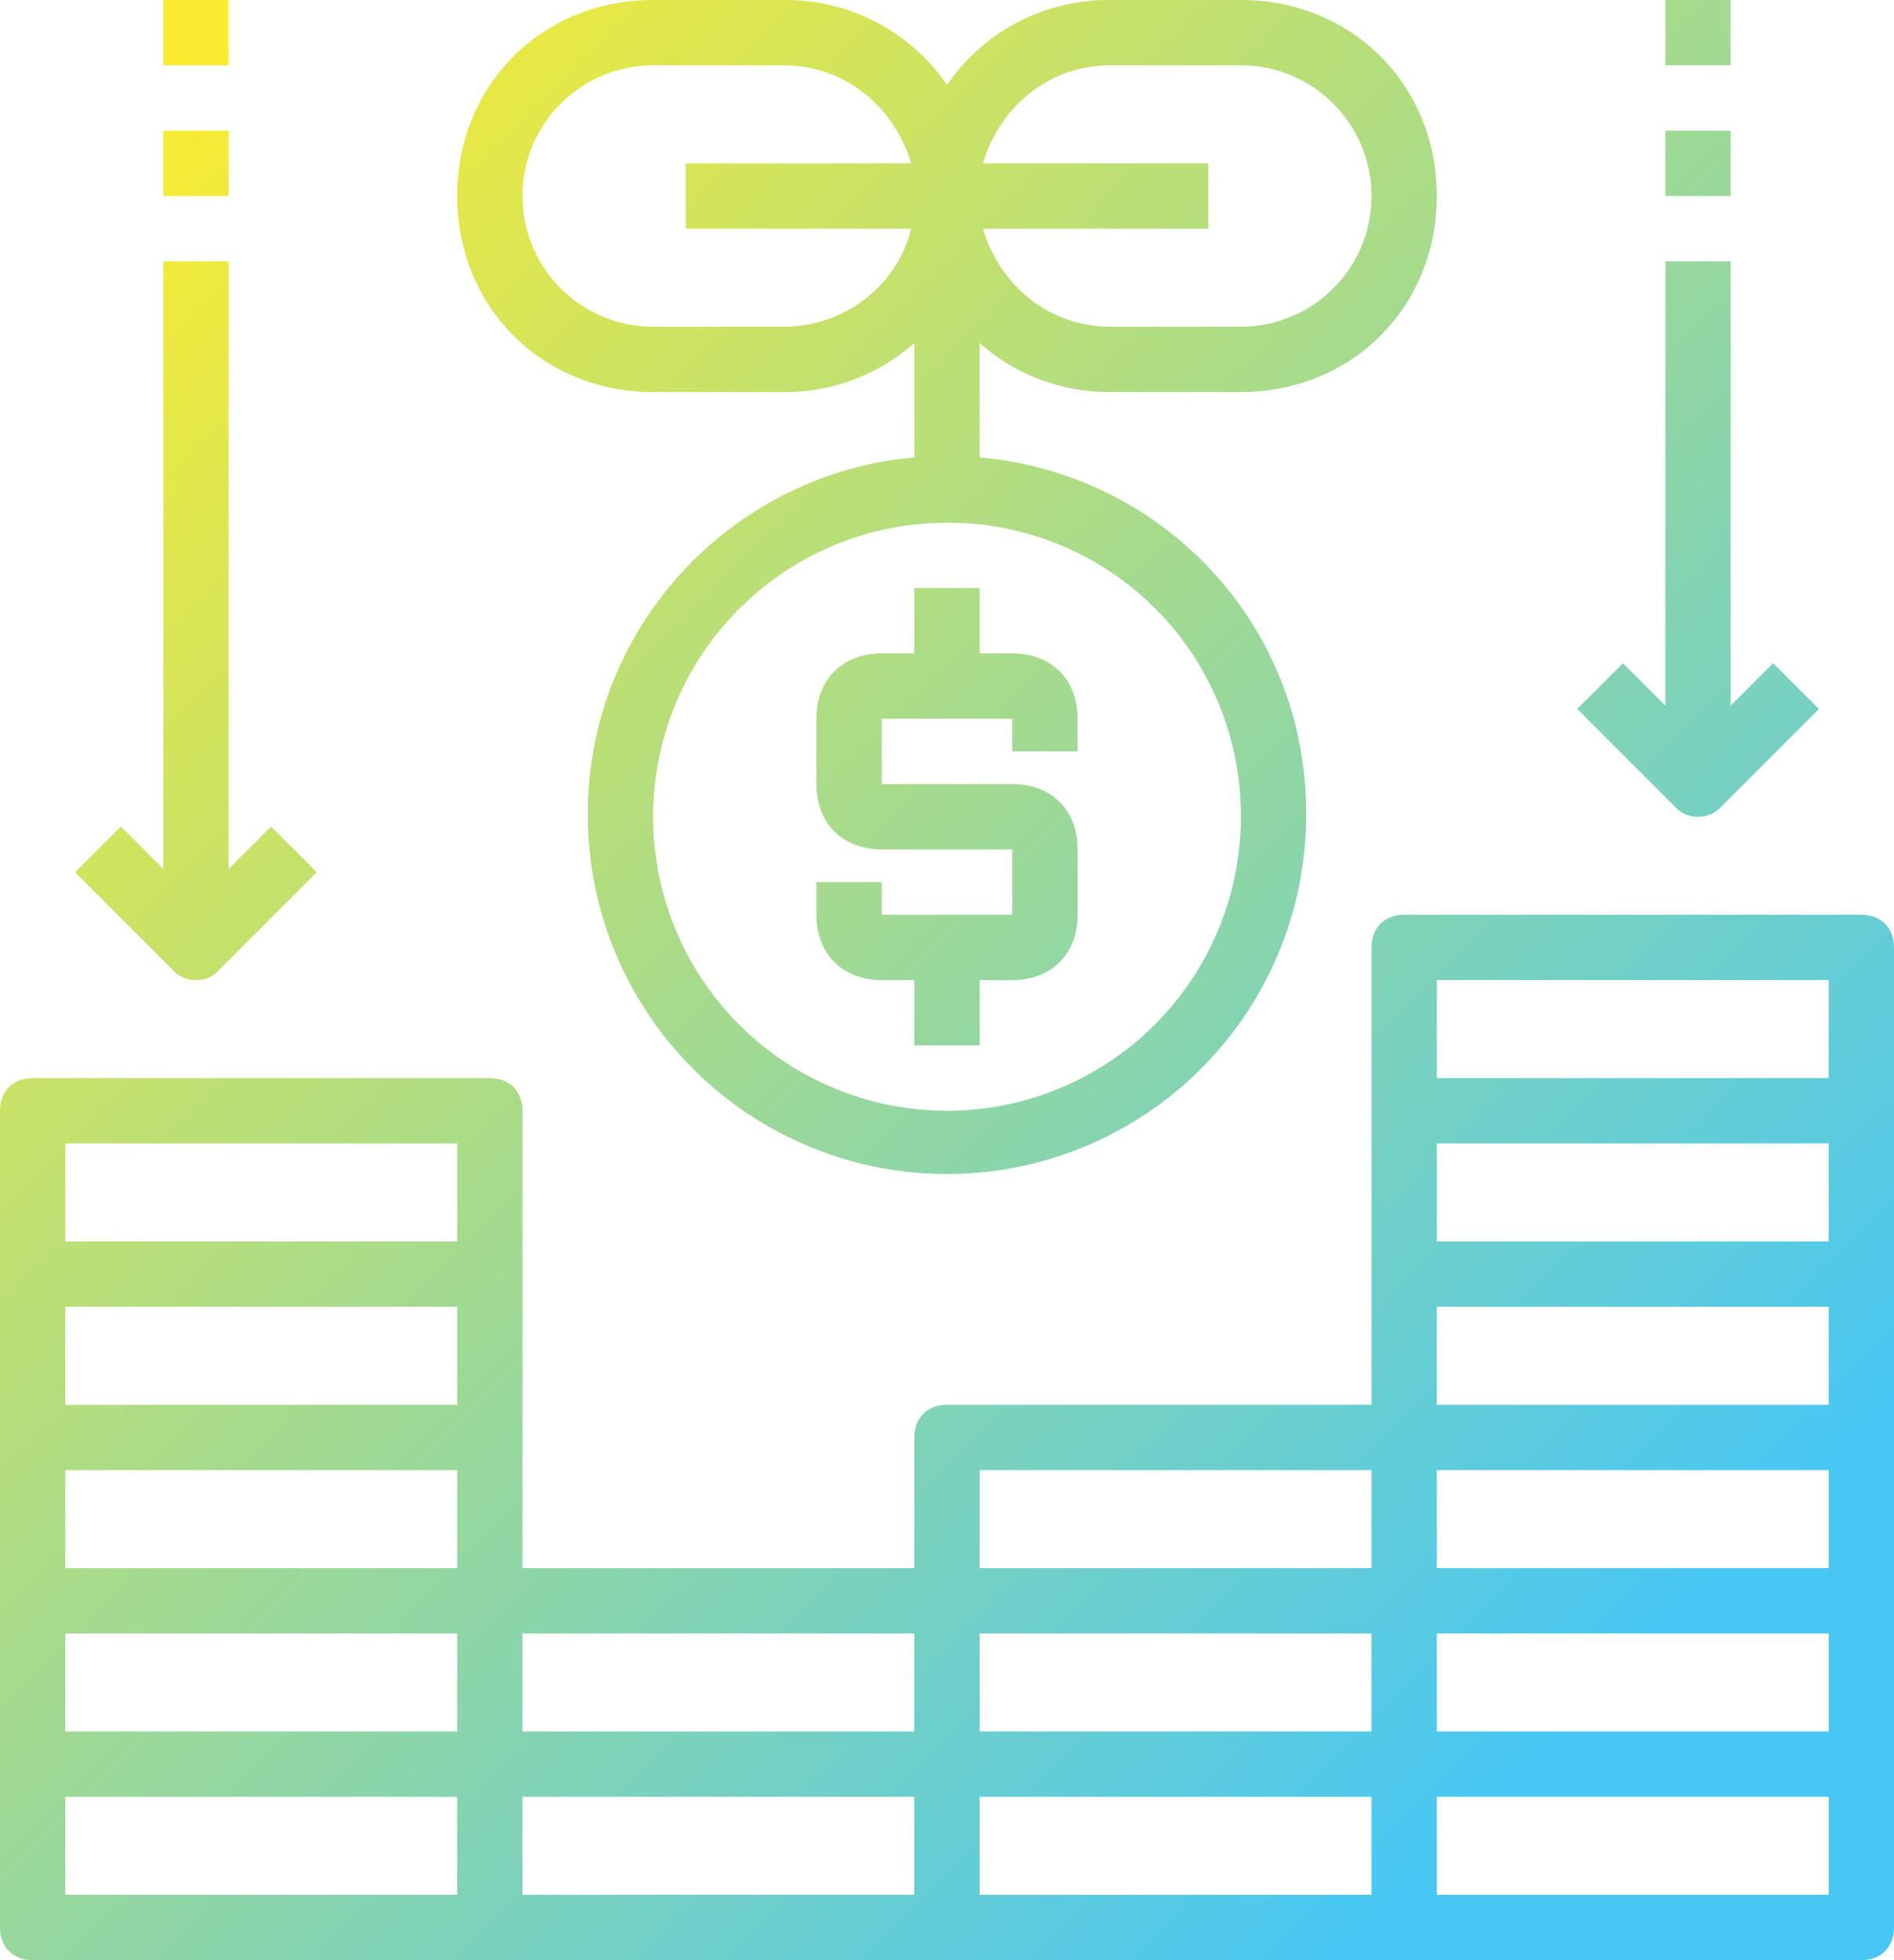 <svg xmlns="http://www.w3.org/2000/svg" xmlns:xlink="http://www.w3.org/1999/xlink" viewBox="0 0 494.933 512">
  <defs>
    <linearGradient id="a" x1="-19.911" y1="99.556" x2="374.355" y2="493.822" gradientUnits="userSpaceOnUse">
      <stop offset="0" stop-color="#f9ec31"/>
      <stop offset="1" stop-color="#48c7f4"/>
    </linearGradient>
    <linearGradient id="b" x1="106.116" y1="-26.471" x2="500.382" y2="367.795" xlink:href="#a"/>
    <linearGradient id="c" x1="61.156" y1="18.489" x2="455.422" y2="412.755" xlink:href="#a"/>
    <linearGradient id="d" x1="-10.098" y1="89.742" x2="384.168" y2="484.008" xlink:href="#a"/>
    <linearGradient id="e" x1="196.836" y1="-117.191" x2="591.102" y2="277.075" xlink:href="#a"/>
    <linearGradient id="f" x1="236.089" y1="-164.978" x2="630.355" y2="229.288" xlink:href="#a"/>
    <linearGradient id="g" x1="253.156" y1="-182.044" x2="647.422" y2="212.222" xlink:href="#a"/>
    <linearGradient id="h" x1="39.822" y1="31.289" x2="434.088" y2="425.555" xlink:href="#a"/>
    <linearGradient id="i" x1="56.889" y1="14.222" x2="451.155" y2="408.488" xlink:href="#a"/>
  </defs>
  <title>vesting</title>
  <g>
    <path d="M494.933,238.933H375.467c-5.12,0-8.533,3.413-8.533,8.533V366.933H256c-5.12,0-8.533,3.413-8.533,8.533V409.6h-102.4V290.133c0-5.12-3.413-8.533-8.533-8.533H17.067c-5.12,0-8.533,3.413-8.533,8.533V503.467c0,5.12,3.413,8.533,8.533,8.533H494.933c5.12,0,8.533-3.413,8.533-8.533v-256C503.467,242.347,500.053,238.933,494.933,238.933Zm-230.4,187.733h102.4v25.6h-102.4ZM486.4,324.267H384v-25.6H486.4ZM384,341.333H486.4v25.6H384ZM486.4,384v25.6H384V384ZM384,426.667H486.4v25.6H384ZM384,256H486.4v25.6H384ZM264.533,384h102.4v25.6h-102.4Zm-17.067,68.267h-102.4v-25.6h102.4ZM128,409.6H25.6V384H128Zm0-42.667H25.6v-25.6H128ZM25.6,426.667H128v25.6H25.6Zm0-128H128v25.6H25.6Zm0,170.667H128v25.6H25.6Zm119.467,0h102.4v25.6h-102.4Zm119.467,0h102.4v25.6h-102.4Zm221.867,25.6H384v-25.6H486.4Z" transform="translate(-8.533)" style="fill: url(#a)"/>
    <path d="M179.2,102.4h34.133a50.881,50.881,0,0,0,34.133-12.8v29.867C199.68,123.733,162.133,163.84,162.133,212.48a93.867,93.867,0,1,0,187.733,0c0-49.493-37.547-88.747-85.333-93.013V89.6a50.881,50.881,0,0,0,34.133,12.8H332.8c29.013,0,51.2-22.187,51.2-51.2S361.813,0,332.8,0H298.667A51.023,51.023,0,0,0,256,22.187,51.023,51.023,0,0,0,213.333,0H179.2C150.187,0,128,22.187,128,51.2S150.187,102.4,179.2,102.4ZM332.8,213.333a76.8,76.8,0,1,1-76.8-76.8A76.481,76.481,0,0,1,332.8,213.333ZM298.667,17.067H332.8a34.133,34.133,0,0,1,0,68.267H298.667c-16.213,0-29.013-11.093-33.28-25.6h58.88V42.667h-58.88C269.653,28.16,282.453,17.067,298.667,17.067Zm-119.467,0h34.133c16.213,0,29.013,11.093,33.28,25.6h-58.88V59.733h58.88c-3.413,14.507-17.067,25.6-33.28,25.6H179.2a34.133,34.133,0,0,1,0-68.267Z" transform="translate(-8.533)" style="fill: url(#b)"/>
    <path d="M247.467,153.6v17.067h-8.533c-10.24,0-17.067,6.827-17.067,17.067V204.8c0,10.24,6.827,17.067,17.067,17.067h34.133v17.067H238.933V230.4H221.867v8.533c0,10.24,6.827,17.067,17.067,17.067h8.533v17.067h17.067V256h8.533c10.24,0,17.067-6.827,17.067-17.067V221.867c0-10.24-6.827-17.067-17.067-17.067H238.933V187.733h34.133v8.533h17.067v-8.533c0-10.24-6.827-17.067-17.067-17.067h-8.533V153.6Z" transform="translate(-8.533)" style="fill: url(#c)"/>
    <path d="M59.733,256a7.747,7.747,0,0,0,5.973-2.56l25.6-25.6L79.36,215.893,68.267,226.987v-158.72H51.2v158.72L40.107,215.893,28.16,227.84l25.6,25.6A7.747,7.747,0,0,0,59.733,256Z" transform="translate(-8.533)" style="fill: url(#d)"/>
    <path d="M452.267,213.333a7.747,7.747,0,0,0,5.973-2.56l25.6-25.6-11.947-11.947L460.8,184.32V68.267H443.733V184.32L432.64,173.227l-11.947,11.947,25.6,25.6A7.747,7.747,0,0,0,452.267,213.333Z" transform="translate(-8.533)" style="fill: url(#e)"/>
    <rect x="435.2" y="34.133" width="17.067" height="17.067" style="fill: url(#f)"/>
    <rect x="435.2" width="17.067" height="17.067" style="fill: url(#g)"/>
    <rect x="42.667" y="34.133" width="17.067" height="17.067" style="fill: url(#h)"/>
    <rect x="42.667" width="17.067" height="17.067" style="fill: url(#i)"/>
  </g>
</svg>
